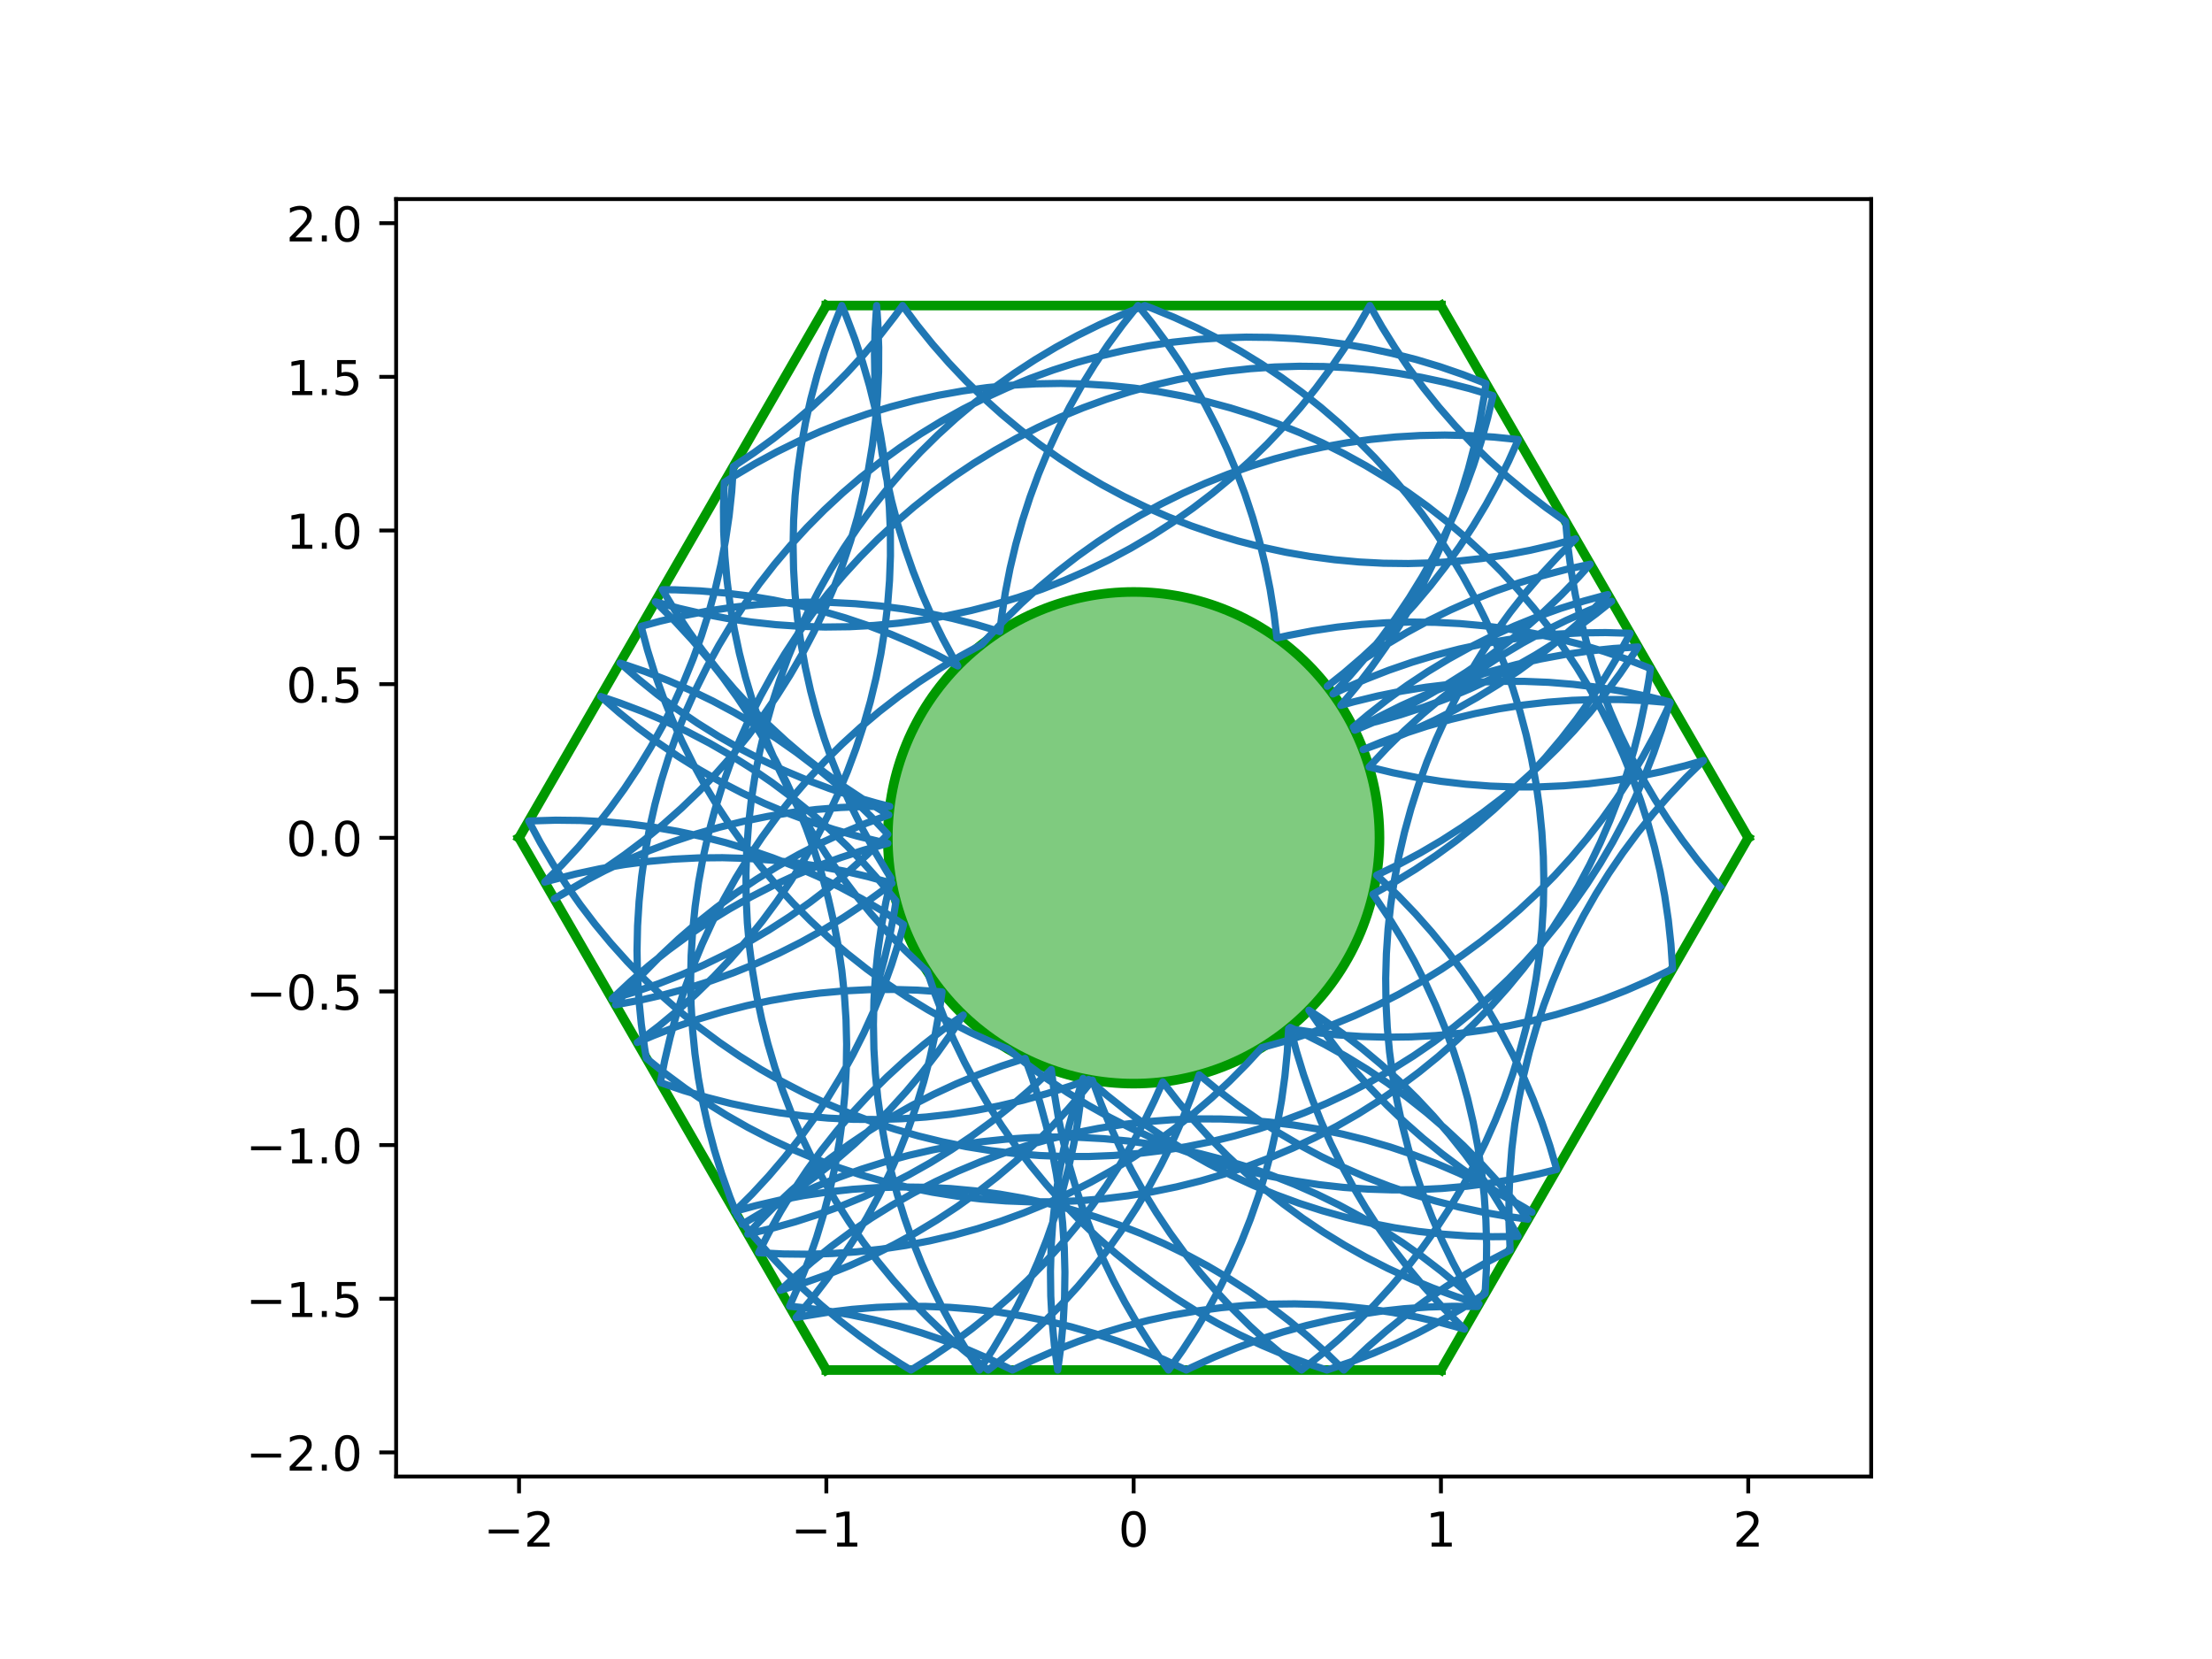 <?xml version="1.0" encoding="utf-8" standalone="no"?>
<!DOCTYPE svg PUBLIC "-//W3C//DTD SVG 1.1//EN"
  "http://www.w3.org/Graphics/SVG/1.1/DTD/svg11.dtd">
<!-- Created with matplotlib (https://matplotlib.org/) -->
<svg height="345.6pt" version="1.1" viewBox="0 0 460.8 345.6" width="460.8pt" xmlns="http://www.w3.org/2000/svg" xmlns:xlink="http://www.w3.org/1999/xlink">
 <defs>
  <style type="text/css">
*{stroke-linecap:butt;stroke-linejoin:round;}
  </style>
 </defs>
 <g id="figure_1">
  <g id="patch_1">
   <path d="M 0 345.6 
L 460.8 345.6 
L 460.8 0 
L 0 0 
z
" style="fill:#ffffff;"/>
  </g>
  <g id="axes_1">
   <g id="patch_2">
    <path d="M 82.52 307.584 
L 389.8 307.584 
L 389.8 41.472 
L 82.52 41.472 
z
" style="fill:#ffffff;"/>
   </g>
   <g id="patch_3">
    <path clip-path="url(#p768c9452a8)" d="M 236.16 225.741 
C 249.742 225.741 262.769 220.345 272.373 210.741 
C 281.977 201.137 287.373 188.11 287.373 174.528 
C 287.373 160.946 281.977 147.919 272.373 138.315 
C 262.769 128.711 249.742 123.315 236.16 123.315 
C 222.578 123.315 209.551 128.711 199.947 138.315 
C 190.343 147.919 184.947 160.946 184.947 174.528 
C 184.947 188.11 190.343 201.137 199.947 210.741 
C 209.551 220.345 222.578 225.741 236.16 225.741 
z
" style="fill:#009900;fill-opacity:0.5;stroke:#009900;stroke-linejoin:miter;stroke-width:2;"/>
   </g>
   <g id="matplotlib.axis_1">
    <g id="xtick_1">
     <g id="line2d_1">
      <defs>
       <path d="M 0 0 
L 0 3.5 
" id="m3478ce3fda" style="stroke:#000000;stroke-width:0.8;"/>
      </defs>
      <g>
       <use style="stroke:#000000;stroke-width:0.8;" x="108.127" xlink:href="#m3478ce3fda" y="307.584"/>
      </g>
     </g>
     <g id="text_1">
      <!-- −2 -->
      <defs>
       <path d="M 10.594 35.5 
L 73.188 35.5 
L 73.188 27.203 
L 10.594 27.203 
z
" id="DejaVuSans-8722"/>
       <path d="M 19.188 8.297 
L 53.609 8.297 
L 53.609 0 
L 7.328 0 
L 7.328 8.297 
Q 12.938 14.109 22.625 23.891 
Q 32.328 33.688 34.812 36.531 
Q 39.547 41.844 41.422 45.531 
Q 43.312 49.219 43.312 52.781 
Q 43.312 58.594 39.234 62.25 
Q 35.156 65.922 28.609 65.922 
Q 23.969 65.922 18.812 64.312 
Q 13.672 62.703 7.812 59.422 
L 7.812 69.391 
Q 13.766 71.781 18.938 73 
Q 24.125 74.219 28.422 74.219 
Q 39.75 74.219 46.484 68.547 
Q 53.219 62.891 53.219 53.422 
Q 53.219 48.922 51.531 44.891 
Q 49.859 40.875 45.406 35.406 
Q 44.188 33.984 37.641 27.219 
Q 31.109 20.453 19.188 8.297 
z
" id="DejaVuSans-50"/>
      </defs>
      <g transform="translate(100.756 322.182)scale(0.1 -0.1)">
       <use xlink:href="#DejaVuSans-8722"/>
       <use x="83.789" xlink:href="#DejaVuSans-50"/>
      </g>
     </g>
    </g>
    <g id="xtick_2">
     <g id="line2d_2">
      <g>
       <use style="stroke:#000000;stroke-width:0.8;" x="172.143" xlink:href="#m3478ce3fda" y="307.584"/>
      </g>
     </g>
     <g id="text_2">
      <!-- −1 -->
      <defs>
       <path d="M 12.406 8.297 
L 28.516 8.297 
L 28.516 63.922 
L 10.984 60.406 
L 10.984 69.391 
L 28.422 72.906 
L 38.281 72.906 
L 38.281 8.297 
L 54.391 8.297 
L 54.391 0 
L 12.406 0 
z
" id="DejaVuSans-49"/>
      </defs>
      <g transform="translate(164.772 322.182)scale(0.1 -0.1)">
       <use xlink:href="#DejaVuSans-8722"/>
       <use x="83.789" xlink:href="#DejaVuSans-49"/>
      </g>
     </g>
    </g>
    <g id="xtick_3">
     <g id="line2d_3">
      <g>
       <use style="stroke:#000000;stroke-width:0.8;" x="236.16" xlink:href="#m3478ce3fda" y="307.584"/>
      </g>
     </g>
     <g id="text_3">
      <!-- 0 -->
      <defs>
       <path d="M 31.781 66.406 
Q 24.172 66.406 20.328 58.906 
Q 16.5 51.422 16.5 36.375 
Q 16.5 21.391 20.328 13.891 
Q 24.172 6.391 31.781 6.391 
Q 39.453 6.391 43.281 13.891 
Q 47.125 21.391 47.125 36.375 
Q 47.125 51.422 43.281 58.906 
Q 39.453 66.406 31.781 66.406 
z
M 31.781 74.219 
Q 44.047 74.219 50.516 64.516 
Q 56.984 54.828 56.984 36.375 
Q 56.984 17.969 50.516 8.266 
Q 44.047 -1.422 31.781 -1.422 
Q 19.531 -1.422 13.062 8.266 
Q 6.594 17.969 6.594 36.375 
Q 6.594 54.828 13.062 64.516 
Q 19.531 74.219 31.781 74.219 
z
" id="DejaVuSans-48"/>
      </defs>
      <g transform="translate(232.979 322.182)scale(0.1 -0.1)">
       <use xlink:href="#DejaVuSans-48"/>
      </g>
     </g>
    </g>
    <g id="xtick_4">
     <g id="line2d_4">
      <g>
       <use style="stroke:#000000;stroke-width:0.8;" x="300.177" xlink:href="#m3478ce3fda" y="307.584"/>
      </g>
     </g>
     <g id="text_4">
      <!-- 1 -->
      <g transform="translate(296.995 322.182)scale(0.1 -0.1)">
       <use xlink:href="#DejaVuSans-49"/>
      </g>
     </g>
    </g>
    <g id="xtick_5">
     <g id="line2d_5">
      <g>
       <use style="stroke:#000000;stroke-width:0.8;" x="364.193" xlink:href="#m3478ce3fda" y="307.584"/>
      </g>
     </g>
     <g id="text_5">
      <!-- 2 -->
      <g transform="translate(361.012 322.182)scale(0.1 -0.1)">
       <use xlink:href="#DejaVuSans-50"/>
      </g>
     </g>
    </g>
   </g>
   <g id="matplotlib.axis_2">
    <g id="ytick_1">
     <g id="line2d_6">
      <defs>
       <path d="M 0 0 
L -3.5 0 
" id="m3eb7406ddd" style="stroke:#000000;stroke-width:0.8;"/>
      </defs>
      <g>
       <use style="stroke:#000000;stroke-width:0.8;" x="82.52" xlink:href="#m3eb7406ddd" y="302.561"/>
      </g>
     </g>
     <g id="text_6">
      <!-- −2.0 -->
      <defs>
       <path d="M 10.688 12.406 
L 21 12.406 
L 21 0 
L 10.688 0 
z
" id="DejaVuSans-46"/>
      </defs>
      <g transform="translate(51.237 306.36)scale(0.1 -0.1)">
       <use xlink:href="#DejaVuSans-8722"/>
       <use x="83.789" xlink:href="#DejaVuSans-50"/>
       <use x="147.412" xlink:href="#DejaVuSans-46"/>
       <use x="179.199" xlink:href="#DejaVuSans-48"/>
      </g>
     </g>
    </g>
    <g id="ytick_2">
     <g id="line2d_7">
      <g>
       <use style="stroke:#000000;stroke-width:0.8;" x="82.52" xlink:href="#m3eb7406ddd" y="270.553"/>
      </g>
     </g>
     <g id="text_7">
      <!-- −1.5 -->
      <defs>
       <path d="M 10.797 72.906 
L 49.516 72.906 
L 49.516 64.594 
L 19.828 64.594 
L 19.828 46.734 
Q 21.969 47.469 24.109 47.828 
Q 26.266 48.188 28.422 48.188 
Q 40.625 48.188 47.75 41.5 
Q 54.891 34.812 54.891 23.391 
Q 54.891 11.625 47.562 5.094 
Q 40.234 -1.422 26.906 -1.422 
Q 22.312 -1.422 17.547 -0.641 
Q 12.797 0.141 7.719 1.703 
L 7.719 11.625 
Q 12.109 9.234 16.797 8.062 
Q 21.484 6.891 26.703 6.891 
Q 35.156 6.891 40.078 11.328 
Q 45.016 15.766 45.016 23.391 
Q 45.016 31 40.078 35.438 
Q 35.156 39.891 26.703 39.891 
Q 22.75 39.891 18.812 39.016 
Q 14.891 38.141 10.797 36.281 
z
" id="DejaVuSans-53"/>
      </defs>
      <g transform="translate(51.237 274.352)scale(0.1 -0.1)">
       <use xlink:href="#DejaVuSans-8722"/>
       <use x="83.789" xlink:href="#DejaVuSans-49"/>
       <use x="147.412" xlink:href="#DejaVuSans-46"/>
       <use x="179.199" xlink:href="#DejaVuSans-53"/>
      </g>
     </g>
    </g>
    <g id="ytick_3">
     <g id="line2d_8">
      <g>
       <use style="stroke:#000000;stroke-width:0.8;" x="82.52" xlink:href="#m3eb7406ddd" y="238.545"/>
      </g>
     </g>
     <g id="text_8">
      <!-- −1.0 -->
      <g transform="translate(51.237 242.344)scale(0.1 -0.1)">
       <use xlink:href="#DejaVuSans-8722"/>
       <use x="83.789" xlink:href="#DejaVuSans-49"/>
       <use x="147.412" xlink:href="#DejaVuSans-46"/>
       <use x="179.199" xlink:href="#DejaVuSans-48"/>
      </g>
     </g>
    </g>
    <g id="ytick_4">
     <g id="line2d_9">
      <g>
       <use style="stroke:#000000;stroke-width:0.8;" x="82.52" xlink:href="#m3eb7406ddd" y="206.536"/>
      </g>
     </g>
     <g id="text_9">
      <!-- −0.5 -->
      <g transform="translate(51.237 210.336)scale(0.1 -0.1)">
       <use xlink:href="#DejaVuSans-8722"/>
       <use x="83.789" xlink:href="#DejaVuSans-48"/>
       <use x="147.412" xlink:href="#DejaVuSans-46"/>
       <use x="179.199" xlink:href="#DejaVuSans-53"/>
      </g>
     </g>
    </g>
    <g id="ytick_5">
     <g id="line2d_10">
      <g>
       <use style="stroke:#000000;stroke-width:0.8;" x="82.52" xlink:href="#m3eb7406ddd" y="174.528"/>
      </g>
     </g>
     <g id="text_10">
      <!-- 0.0 -->
      <g transform="translate(59.617 178.327)scale(0.1 -0.1)">
       <use xlink:href="#DejaVuSans-48"/>
       <use x="63.623" xlink:href="#DejaVuSans-46"/>
       <use x="95.41" xlink:href="#DejaVuSans-48"/>
      </g>
     </g>
    </g>
    <g id="ytick_6">
     <g id="line2d_11">
      <g>
       <use style="stroke:#000000;stroke-width:0.8;" x="82.52" xlink:href="#m3eb7406ddd" y="142.52"/>
      </g>
     </g>
     <g id="text_11">
      <!-- 0.5 -->
      <g transform="translate(59.617 146.319)scale(0.1 -0.1)">
       <use xlink:href="#DejaVuSans-48"/>
       <use x="63.623" xlink:href="#DejaVuSans-46"/>
       <use x="95.41" xlink:href="#DejaVuSans-53"/>
      </g>
     </g>
    </g>
    <g id="ytick_7">
     <g id="line2d_12">
      <g>
       <use style="stroke:#000000;stroke-width:0.8;" x="82.52" xlink:href="#m3eb7406ddd" y="110.511"/>
      </g>
     </g>
     <g id="text_12">
      <!-- 1.0 -->
      <g transform="translate(59.617 114.311)scale(0.1 -0.1)">
       <use xlink:href="#DejaVuSans-49"/>
       <use x="63.623" xlink:href="#DejaVuSans-46"/>
       <use x="95.41" xlink:href="#DejaVuSans-48"/>
      </g>
     </g>
    </g>
    <g id="ytick_8">
     <g id="line2d_13">
      <g>
       <use style="stroke:#000000;stroke-width:0.8;" x="82.52" xlink:href="#m3eb7406ddd" y="78.503"/>
      </g>
     </g>
     <g id="text_13">
      <!-- 1.5 -->
      <g transform="translate(59.617 82.302)scale(0.1 -0.1)">
       <use xlink:href="#DejaVuSans-49"/>
       <use x="63.623" xlink:href="#DejaVuSans-46"/>
       <use x="95.41" xlink:href="#DejaVuSans-53"/>
      </g>
     </g>
    </g>
    <g id="ytick_9">
     <g id="line2d_14">
      <g>
       <use style="stroke:#000000;stroke-width:0.8;" x="82.52" xlink:href="#m3eb7406ddd" y="46.495"/>
      </g>
     </g>
     <g id="text_14">
      <!-- 2.0 -->
      <g transform="translate(59.617 50.294)scale(0.1 -0.1)">
       <use xlink:href="#DejaVuSans-50"/>
       <use x="63.623" xlink:href="#DejaVuSans-46"/>
       <use x="95.41" xlink:href="#DejaVuSans-48"/>
      </g>
     </g>
    </g>
   </g>
   <g id="line2d_15">
    <path clip-path="url(#p768c9452a8)" d="M 300.177 63.648 
L 172.143 63.648 
" style="fill:none;stroke:#009900;stroke-linecap:square;stroke-width:2;"/>
   </g>
   <g id="line2d_16">
    <path clip-path="url(#p768c9452a8)" d="M 172.143 63.648 
L 108.127 174.528 
" style="fill:none;stroke:#009900;stroke-linecap:square;stroke-width:2;"/>
   </g>
   <g id="line2d_17">
    <path clip-path="url(#p768c9452a8)" d="M 108.127 174.528 
L 172.143 285.408 
" style="fill:none;stroke:#009900;stroke-linecap:square;stroke-width:2;"/>
   </g>
   <g id="line2d_18">
    <path clip-path="url(#p768c9452a8)" d="M 172.143 285.408 
L 300.177 285.408 
" style="fill:none;stroke:#009900;stroke-linecap:square;stroke-width:2;"/>
   </g>
   <g id="line2d_19">
    <path clip-path="url(#p768c9452a8)" d="M 300.177 285.408 
L 364.193 174.528 
" style="fill:none;stroke:#009900;stroke-linecap:square;stroke-width:2;"/>
   </g>
   <g id="line2d_20">
    <path clip-path="url(#p768c9452a8)" d="M 364.193 174.528 
L 300.177 63.648 
" style="fill:none;stroke:#009900;stroke-linecap:square;stroke-width:2;"/>
   </g>
   <g id="line2d_21">
    <path clip-path="url(#p768c9452a8)" d="M 182.808 205.003 
L 184.165 200.066 
L 185.324 195.078 
L 186.283 190.047 
L 186.663 187.675 
L 183.408 183.722 
L 179.998 179.902 
L 176.437 176.221 
L 172.732 172.686 
L 168.889 169.301 
L 164.914 166.073 
L 160.812 163.007 
L 156.592 160.107 
L 152.258 157.378 
L 147.819 154.825 
L 143.282 152.451 
L 138.653 150.26 
L 133.94 148.257 
L 129.151 146.443 
L 125.126 145.085 
L 128.981 148.455 
L 132.968 151.669 
L 137.081 154.72 
L 141.312 157.605 
L 145.655 160.318 
L 150.103 162.856 
L 154.65 165.213 
L 159.286 167.387 
L 164.006 169.373 
L 168.802 171.169 
L 173.666 172.773 
L 178.589 174.18 
L 183.566 175.389 
L 184.96 175.69 
L 180.028 177.069 
L 175.155 178.644 
L 170.349 180.413 
L 165.618 182.372 
L 160.969 184.519 
L 156.409 186.85 
L 151.947 189.362 
L 147.588 192.05 
L 143.34 194.91 
L 139.21 197.938 
L 135.205 201.129 
L 131.33 204.477 
L 127.494 208.073 
L 132.396 206.592 
L 137.235 204.915 
L 142.003 203.047 
L 146.692 200.989 
L 151.296 198.745 
L 155.806 196.32 
L 160.215 193.715 
L 164.517 190.937 
L 168.704 187.988 
L 172.77 184.875 
L 176.708 181.602 
L 180.512 178.173 
L 184.176 174.595 
L 184.952 173.8 
L 181.423 170.088 
L 177.749 166.521 
L 173.935 163.104 
L 169.988 159.841 
L 165.913 156.74 
L 161.718 153.803 
L 157.408 151.037 
L 152.991 148.446 
L 148.474 146.033 
L 143.865 143.802 
L 139.169 141.758 
L 134.396 139.903 
L 129.151 138.113 
L 133.002 141.489 
L 136.984 144.708 
L 141.092 147.766 
L 145.319 150.657 
L 149.658 153.376 
L 154.103 155.92 
L 158.645 158.284 
L 163.279 160.465 
L 167.996 162.458 
L 172.789 164.262 
L 177.65 165.872 
L 182.572 167.286 
L 185.365 167.995 
L 180.244 168.003 
L 175.128 168.216 
L 170.024 168.633 
L 164.94 169.253 
L 159.886 170.077 
L 154.869 171.102 
L 149.896 172.327 
L 144.977 173.75 
L 140.118 175.368 
L 135.328 177.179 
L 130.615 179.181 
L 125.985 181.369 
L 121.446 183.741 
L 117.006 186.292 
L 115.463 187.235 
L 117.149 186.316 
L 121.577 183.742 
L 125.898 180.994 
L 130.105 178.074 
L 134.192 174.989 
L 138.153 171.743 
L 141.981 168.342 
L 145.67 164.789 
L 149.213 161.092 
L 152.606 157.257 
L 155.843 153.289 
L 158.919 149.194 
L 161.828 144.98 
L 164.567 140.653 
L 167.13 136.219 
L 169.514 131.687 
L 171.715 127.063 
L 173.73 122.355 
L 175.554 117.57 
L 177.185 112.716 
L 178.622 107.801 
L 179.86 102.832 
L 180.899 97.817 
L 181.736 92.765 
L 182.371 87.683 
L 182.802 82.581 
L 183.028 77.465 
L 183.05 72.344 
L 182.867 67.226 
L 182.617 63.648 
L 182.29 68.759 
L 182.169 73.878 
L 182.252 78.998 
L 182.54 84.111 
L 183.032 89.209 
L 183.727 94.282 
L 184.625 99.324 
L 185.724 104.326 
L 187.022 109.279 
L 188.516 114.177 
L 190.206 119.012 
L 192.088 123.774 
L 194.158 128.458 
L 196.414 133.055 
L 198.852 137.559 
L 199.53 138.737 
L 194.996 136.355 
L 190.371 134.157 
L 185.661 132.146 
L 180.875 130.324 
L 176.02 128.695 
L 171.104 127.262 
L 166.134 126.027 
L 161.119 124.991 
L 156.066 124.156 
L 150.985 123.525 
L 145.882 123.097 
L 140.765 122.873 
L 137.97 122.838 
L 140.627 127.216 
L 143.457 131.484 
L 146.455 135.635 
L 149.616 139.664 
L 152.937 143.563 
L 156.41 147.325 
L 160.031 150.946 
L 163.795 154.42 
L 167.694 157.74 
L 171.722 160.901 
L 175.874 163.899 
L 180.142 166.728 
L 184.521 169.385 
L 185.169 169.758 
L 180.364 171.528 
L 175.633 173.489 
L 170.985 175.638 
L 166.426 177.971 
L 161.964 180.484 
L 157.607 183.174 
L 153.36 186.035 
L 149.231 189.065 
L 145.226 192.257 
L 141.353 195.606 
L 137.616 199.108 
L 134.023 202.756 
L 130.578 206.546 
L 128.218 209.327 
L 133.251 208.381 
L 138.242 207.235 
L 143.183 205.89 
L 148.067 204.349 
L 152.885 202.613 
L 157.629 200.687 
L 162.293 198.572 
L 166.869 196.272 
L 171.349 193.791 
L 175.726 191.133 
L 179.993 188.302 
L 184.144 185.303 
L 185.832 184.009 
L 180.896 182.643 
L 175.91 181.476 
L 170.881 180.509 
L 165.818 179.744 
L 160.728 179.182 
L 155.619 178.824 
L 150.501 178.671 
L 145.38 178.723 
L 140.265 178.979 
L 135.165 179.439 
L 130.087 180.104 
L 125.04 180.97 
L 120.032 182.038 
L 115.07 183.305 
L 113.458 183.763 
L 117.084 180.146 
L 120.563 176.388 
L 123.888 172.494 
L 127.055 168.469 
L 130.059 164.322 
L 132.894 160.057 
L 135.556 155.683 
L 138.042 151.205 
L 140.346 146.632 
L 142.466 141.97 
L 144.397 137.228 
L 146.137 132.411 
L 147.684 127.529 
L 149.033 122.589 
L 150.185 117.6 
L 151.135 112.568 
L 151.884 107.502 
L 152.43 102.41 
L 152.776 97.193 
L 157.033 94.346 
L 161.172 91.331 
L 165.188 88.153 
L 169.073 84.817 
L 172.822 81.328 
L 176.428 77.692 
L 179.886 73.915 
L 183.19 70.003 
L 186.335 65.961 
L 188.022 63.648 
L 191.076 67.759 
L 194.292 71.744 
L 197.664 75.598 
L 201.188 79.313 
L 204.858 82.885 
L 208.668 86.307 
L 212.611 89.574 
L 216.682 92.681 
L 220.874 95.622 
L 225.18 98.394 
L 229.594 100.991 
L 234.108 103.409 
L 238.715 105.645 
L 243.407 107.695 
L 248.178 109.556 
L 253.02 111.225 
L 257.924 112.698 
L 262.884 113.974 
L 267.89 115.051 
L 272.936 115.927 
L 278.012 116.6 
L 283.112 117.07 
L 288.226 117.335 
L 293.347 117.396 
L 298.466 117.252 
L 303.575 116.903 
L 308.666 116.351 
L 313.731 115.595 
L 318.761 114.637 
L 323.75 113.479 
L 328.239 112.254 
L 324.609 115.865 
L 321.125 119.619 
L 317.794 123.509 
L 314.622 127.529 
L 311.613 131.673 
L 308.772 135.933 
L 306.104 140.304 
L 303.612 144.778 
L 301.302 149.348 
L 299.176 154.007 
L 297.238 158.747 
L 295.491 163.561 
L 293.938 168.441 
L 292.582 173.379 
L 291.424 178.368 
L 290.466 183.398 
L 289.711 188.463 
L 289.158 193.554 
L 288.81 198.663 
L 288.666 203.782 
L 288.727 208.903 
L 288.993 214.017 
L 289.463 219.116 
L 290.136 224.193 
L 291.012 229.238 
L 292.089 234.245 
L 293.366 239.204 
L 294.84 244.109 
L 296.508 248.95 
L 298.369 253.721 
L 300.42 258.414 
L 302.656 263.021 
L 305.075 267.534 
L 307.814 272.179 
L 302.694 272.125 
L 297.575 272.277 
L 292.466 272.633 
L 287.376 273.193 
L 282.312 273.956 
L 277.283 274.921 
L 272.296 276.086 
L 267.36 277.45 
L 262.483 279.01 
L 257.671 280.764 
L 252.934 282.709 
L 248.278 284.842 
L 247.12 285.408 
L 242.486 283.228 
L 237.768 281.236 
L 232.975 279.434 
L 228.113 277.824 
L 223.191 276.411 
L 218.216 275.196 
L 213.197 274.18 
L 208.141 273.366 
L 203.057 272.755 
L 197.952 272.347 
L 192.835 272.144 
L 187.714 272.146 
L 182.597 272.353 
L 177.493 272.764 
L 172.409 273.379 
L 167.354 274.196 
L 165.836 274.483 
L 169.119 270.553 
L 172.243 266.495 
L 175.202 262.315 
L 177.991 258.021 
L 180.606 253.618 
L 183.044 249.114 
L 185.299 244.516 
L 187.368 239.832 
L 189.249 235.069 
L 190.937 230.234 
L 192.431 225.336 
L 193.728 220.382 
L 194.826 215.38 
L 195.723 210.338 
L 196.251 206.623 
L 191.143 206.268 
L 186.024 206.117 
L 180.903 206.171 
L 175.789 206.429 
L 170.689 206.892 
L 165.611 207.559 
L 160.565 208.428 
L 155.557 209.498 
L 150.596 210.767 
L 145.689 212.234 
L 140.845 213.896 
L 136.072 215.75 
L 132.748 217.174 
L 133.265 216.796 
L 137.331 213.683 
L 141.27 210.41 
L 145.074 206.982 
L 148.738 203.404 
L 152.256 199.683 
L 155.623 195.824 
L 158.832 191.834 
L 161.88 187.718 
L 164.76 183.484 
L 167.469 179.138 
L 170.002 174.687 
L 172.354 170.139 
L 174.523 165.5 
L 176.505 160.778 
L 178.296 155.98 
L 179.894 151.115 
L 181.297 146.19 
L 182.501 141.212 
L 183.505 136.191 
L 184.307 131.133 
L 184.907 126.047 
L 185.303 120.942 
L 185.494 115.824 
L 185.481 110.703 
L 185.262 105.587 
L 184.84 100.483 
L 184.213 95.401 
L 183.384 90.348 
L 182.353 85.331 
L 181.123 80.36 
L 179.695 75.443 
L 178.071 70.586 
L 176.254 65.798 
L 175.366 63.648 
L 173.463 68.402 
L 171.751 73.229 
L 170.234 78.12 
L 168.914 83.067 
L 167.792 88.064 
L 166.871 93.102 
L 166.152 98.172 
L 165.637 103.267 
L 165.326 108.378 
L 165.219 113.498 
L 165.318 118.618 
L 165.621 123.73 
L 166.128 128.826 
L 166.838 133.898 
L 167.751 138.937 
L 168.864 143.935 
L 170.177 148.885 
L 171.686 153.778 
L 173.39 158.608 
L 175.286 163.365 
L 177.37 168.043 
L 179.64 172.633 
L 182.092 177.129 
L 184.721 181.524 
L 185.65 182.986 
L 184.528 187.983 
L 183.607 193.02 
L 182.887 198.09 
L 182.372 203.185 
L 182.06 208.297 
L 181.953 213.417 
L 182.051 218.537 
L 182.353 223.649 
L 182.86 228.745 
L 183.57 233.816 
L 184.482 238.855 
L 185.595 243.854 
L 186.907 248.804 
L 188.416 253.697 
L 190.12 258.527 
L 192.015 263.284 
L 194.099 267.962 
L 196.368 272.553 
L 198.819 277.049 
L 201.448 281.444 
L 204.032 285.408 
L 206.821 281.113 
L 209.437 276.711 
L 211.874 272.207 
L 214.13 267.61 
L 216.199 262.925 
L 218.08 258.162 
L 219.769 253.328 
L 221.263 248.43 
L 222.56 243.476 
L 223.658 238.474 
L 224.555 233.432 
L 225.249 228.358 
L 225.627 224.647 
L 224.078 229.527 
L 222.725 234.467 
L 221.571 239.456 
L 220.617 244.487 
L 219.865 249.553 
L 219.316 254.644 
L 218.972 259.753 
L 218.832 264.873 
L 218.896 269.993 
L 219.166 275.107 
L 219.64 280.206 
L 220.336 285.408 
L 221.019 280.333 
L 221.497 275.234 
L 221.772 270.12 
L 221.842 265 
L 221.707 259.881 
L 221.367 254.771 
L 220.824 249.679 
L 220.077 244.613 
L 219.128 239.58 
L 217.979 234.59 
L 216.631 229.65 
L 215.086 224.767 
L 213.549 220.48 
L 208.679 222.063 
L 203.876 223.84 
L 199.148 225.807 
L 194.503 227.962 
L 189.947 230.301 
L 185.489 232.82 
L 181.135 235.516 
L 176.892 238.383 
L 172.767 241.418 
L 168.767 244.615 
L 164.898 247.97 
L 161.166 251.477 
L 157.577 255.13 
L 155.783 257.071 
L 160.767 255.892 
L 165.699 254.516 
L 170.572 252.942 
L 175.379 251.176 
L 180.111 249.218 
L 184.761 247.073 
L 189.322 244.744 
L 193.785 242.234 
L 198.145 239.547 
L 202.394 236.689 
L 206.525 233.663 
L 210.532 230.474 
L 214.408 227.127 
L 218.147 223.628 
L 219.006 222.783 
L 219.65 227.863 
L 220.497 232.914 
L 221.544 237.927 
L 222.792 242.893 
L 224.237 247.806 
L 225.877 252.657 
L 227.71 257.439 
L 229.733 262.144 
L 231.942 266.764 
L 234.334 271.291 
L 236.906 275.72 
L 239.652 280.042 
L 242.569 284.251 
L 243.416 285.408 
L 246.38 281.232 
L 249.174 276.941 
L 251.795 272.541 
L 254.238 268.04 
L 256.499 263.446 
L 258.574 258.764 
L 260.461 254.003 
L 262.155 249.171 
L 263.655 244.274 
L 264.958 239.322 
L 266.062 234.321 
L 266.965 229.28 
L 267.665 224.208 
L 268.163 219.111 
L 268.445 214.283 
L 273.51 215.034 
L 278.602 215.582 
L 283.711 215.926 
L 288.831 216.065 
L 293.951 215.999 
L 299.065 215.729 
L 304.164 215.254 
L 309.24 214.576 
L 314.284 213.696 
L 319.29 212.614 
L 324.248 211.333 
L 329.151 209.855 
L 333.991 208.182 
L 338.76 206.316 
L 343.451 204.262 
L 348.431 201.829 
L 348.086 196.719 
L 347.536 191.628 
L 346.784 186.563 
L 345.829 181.531 
L 344.675 176.542 
L 343.321 171.603 
L 341.771 166.723 
L 340.027 161.908 
L 338.092 157.166 
L 335.969 152.506 
L 333.662 147.935 
L 331.173 143.459 
L 328.507 139.086 
L 325.669 134.824 
L 322.662 130.679 
L 319.492 126.657 
L 316.164 122.765 
L 312.683 119.009 
L 309.054 115.395 
L 305.284 111.93 
L 301.378 108.618 
L 297.343 105.465 
L 293.185 102.475 
L 288.911 99.655 
L 284.527 97.007 
L 280.041 94.537 
L 275.46 92.249 
L 270.791 90.145 
L 266.042 88.23 
L 261.22 86.506 
L 256.333 84.977 
L 251.388 83.644 
L 246.394 82.51 
L 241.359 81.576 
L 236.291 80.845 
L 231.197 80.317 
L 226.086 79.993 
L 220.967 79.873 
L 215.846 79.959 
L 210.734 80.249 
L 205.637 80.743 
L 200.563 81.441 
L 195.522 82.341 
L 190.521 83.442 
L 185.568 84.742 
L 180.67 86.239 
L 175.837 87.931 
L 171.075 89.815 
L 166.392 91.887 
L 161.796 94.145 
L 157.294 96.586 
L 152.893 99.204 
L 150.875 100.486 
L 150.712 105.604 
L 150.755 110.725 
L 151.002 115.84 
L 151.453 120.941 
L 152.108 126.02 
L 152.965 131.069 
L 154.024 136.079 
L 155.282 141.043 
L 156.738 145.953 
L 158.389 150.801 
L 160.232 155.578 
L 162.265 160.278 
L 164.485 164.894 
L 166.887 169.416 
L 169.468 173.839 
L 172.224 178.155 
L 175.15 182.358 
L 178.242 186.44 
L 181.495 190.395 
L 184.903 194.217 
L 188.461 197.9 
L 192.164 201.437 
L 193.155 202.337 
L 194.811 207.183 
L 196.66 211.959 
L 198.698 216.656 
L 200.922 221.269 
L 203.329 225.789 
L 205.915 230.209 
L 208.676 234.523 
L 211.606 238.722 
L 214.703 242.801 
L 217.96 246.752 
L 221.372 250.571 
L 224.935 254.25 
L 228.641 257.783 
L 232.487 261.165 
L 236.464 264.391 
L 240.567 267.455 
L 244.789 270.353 
L 249.124 273.08 
L 253.564 275.631 
L 258.103 278.002 
L 262.733 280.19 
L 267.447 282.191 
L 272.237 284.002 
L 276.42 285.408 
L 281.269 283.763 
L 286.049 281.926 
L 290.752 279.898 
L 295.37 277.685 
L 299.896 275.288 
L 304.322 272.713 
L 308.641 269.962 
L 309.38 269.467 
L 309.638 264.353 
L 309.691 259.232 
L 309.539 254.113 
L 309.182 249.005 
L 308.622 243.915 
L 307.858 238.851 
L 306.893 233.822 
L 305.727 228.835 
L 304.363 223.899 
L 302.802 219.022 
L 301.048 214.211 
L 299.103 209.474 
L 296.969 204.818 
L 294.652 200.252 
L 292.153 195.781 
L 289.478 191.415 
L 286.631 187.159 
L 286.008 186.275 
L 290.478 183.776 
L 294.844 181.1 
L 299.1 178.251 
L 303.238 175.235 
L 307.252 172.056 
L 311.137 168.718 
L 314.884 165.228 
L 318.489 161.591 
L 321.946 157.813 
L 325.249 153.899 
L 328.392 149.857 
L 331.372 145.692 
L 334.182 141.411 
L 336.82 137.021 
L 339.279 132.53 
L 339.594 131.922 
L 334.475 131.778 
L 329.355 131.84 
L 324.241 132.106 
L 319.141 132.577 
L 314.065 133.251 
L 309.02 134.127 
L 304.013 135.205 
L 299.054 136.482 
L 294.15 137.956 
L 289.309 139.625 
L 284.538 141.487 
L 279.845 143.538 
L 277.688 144.557 
L 281.183 140.814 
L 284.525 136.934 
L 287.71 132.924 
L 290.732 128.79 
L 293.586 124.538 
L 296.267 120.175 
L 298.773 115.709 
L 301.097 111.146 
L 303.237 106.493 
L 305.19 101.759 
L 306.951 96.951 
L 308.519 92.076 
L 309.891 87.142 
L 311.009 82.411 
L 306.103 80.944 
L 301.142 79.675 
L 296.133 78.606 
L 291.087 77.737 
L 286.009 77.072 
L 280.909 76.609 
L 275.795 76.351 
L 270.674 76.298 
L 265.555 76.449 
L 260.447 76.805 
L 255.356 77.365 
L 250.293 78.129 
L 245.263 79.094 
L 240.277 80.259 
L 235.341 81.623 
L 230.463 83.183 
L 225.652 84.937 
L 220.915 86.882 
L 216.259 89.015 
L 211.692 91.332 
L 207.222 93.83 
L 202.855 96.505 
L 198.599 99.353 
L 194.46 102.368 
L 190.444 105.546 
L 186.559 108.883 
L 182.811 112.372 
L 179.205 116.008 
L 175.747 119.786 
L 172.444 123.698 
L 169.299 127.74 
L 166.319 131.904 
L 163.507 136.185 
L 160.869 140.574 
L 158.408 145.065 
L 156.129 149.651 
L 154.035 154.324 
L 152.13 159.078 
L 150.417 163.903 
L 148.897 168.794 
L 147.575 173.741 
L 146.451 178.737 
L 145.528 183.774 
L 144.808 188.844 
L 144.29 193.939 
L 143.977 199.051 
L 143.868 204.17 
L 143.965 209.29 
L 144.265 214.403 
L 144.771 219.499 
L 145.479 224.57 
L 146.39 229.61 
L 147.501 234.609 
L 148.812 239.559 
L 150.319 244.453 
L 152.021 249.283 
L 153.604 253.297 
L 156.803 257.296 
L 160.159 261.164 
L 163.668 264.895 
L 167.322 268.482 
L 171.117 271.92 
L 175.047 275.204 
L 179.105 278.328 
L 183.284 281.287 
L 187.579 284.077 
L 189.769 285.408 
L 194.119 282.705 
L 198.357 279.83 
L 202.476 276.788 
L 206.471 273.583 
L 210.334 270.222 
L 214.06 266.709 
L 217.642 263.049 
L 221.075 259.249 
L 224.353 255.315 
L 227.471 251.253 
L 230.425 247.07 
L 233.209 242.771 
L 235.818 238.365 
L 238.25 233.858 
L 240.499 229.258 
L 242.221 225.381 
L 245.357 229.43 
L 248.651 233.351 
L 252.1 237.137 
L 255.697 240.781 
L 259.437 244.279 
L 263.314 247.625 
L 267.322 250.813 
L 271.454 253.838 
L 275.704 256.695 
L 280.064 259.38 
L 284.529 261.889 
L 289.09 264.217 
L 293.741 266.361 
L 298.473 268.317 
L 303.281 270.082 
L 308.123 271.644 
L 304.324 268.21 
L 300.391 264.931 
L 296.33 261.811 
L 292.147 258.857 
L 287.85 256.072 
L 283.444 253.461 
L 278.938 251.028 
L 274.338 248.777 
L 269.652 246.713 
L 264.887 244.837 
L 260.05 243.153 
L 255.151 241.665 
L 250.195 240.373 
L 245.192 239.28 
L 240.149 238.389 
L 235.075 237.699 
L 229.977 237.213 
L 224.864 236.932 
L 219.743 236.855 
L 214.624 236.983 
L 209.514 237.316 
L 204.421 237.852 
L 199.354 238.592 
L 194.32 239.534 
L 189.328 240.677 
L 184.386 242.018 
L 179.501 243.556 
L 174.682 245.288 
L 169.936 247.211 
L 165.271 249.322 
L 160.693 251.619 
L 156.212 254.096 
L 154.61 255.039 
L 161.746 250.76 
L 165.994 247.9 
L 170.123 244.872 
L 174.129 241.681 
L 178.003 238.332 
L 181.741 234.832 
L 185.336 231.184 
L 188.781 227.396 
L 192.073 223.473 
L 195.205 219.422 
L 198.173 215.248 
L 200.666 211.446 
L 196.503 214.43 
L 192.464 217.577 
L 188.554 220.884 
L 184.778 224.344 
L 181.145 227.952 
L 177.658 231.703 
L 174.325 235.591 
L 171.149 239.608 
L 168.137 243.749 
L 165.292 248.008 
L 162.621 252.376 
L 160.126 256.849 
L 158.031 260.964 
L 163.145 261.224 
L 168.266 261.279 
L 173.385 261.13 
L 178.493 260.776 
L 183.584 260.218 
L 188.648 259.456 
L 193.677 258.493 
L 198.665 257.33 
L 203.601 255.968 
L 208.479 254.409 
L 213.291 252.657 
L 218.029 250.714 
L 222.686 248.583 
L 227.253 246.267 
L 231.724 243.771 
L 236.092 241.097 
L 240.35 238.252 
L 244.49 235.238 
L 248.507 232.061 
L 252.393 228.726 
L 256.142 225.238 
L 259.75 221.604 
L 262.844 218.241 
L 267.777 216.869 
L 272.652 215.301 
L 277.461 213.539 
L 282.195 211.586 
L 286.847 209.446 
L 291.41 207.121 
L 295.876 204.616 
L 300.239 201.934 
L 304.491 199.079 
L 308.625 196.057 
L 312.635 192.872 
L 316.514 189.53 
L 320.257 186.035 
L 323.857 182.392 
L 327.309 178.609 
L 330.606 174.691 
L 333.744 170.644 
L 336.718 166.475 
L 339.523 162.191 
L 342.154 157.797 
L 344.607 153.302 
L 346.878 148.713 
L 347.945 146.385 
L 342.842 145.955 
L 337.726 145.73 
L 332.605 145.709 
L 327.487 145.894 
L 322.381 146.282 
L 317.294 146.875 
L 312.236 147.671 
L 307.213 148.668 
L 302.234 149.865 
L 297.306 151.261 
L 292.439 152.852 
L 287.639 154.637 
L 283.964 156.154 
L 284.57 155.947 
L 289.377 154.182 
L 294.11 152.227 
L 298.761 150.083 
L 303.322 147.756 
L 307.787 145.247 
L 312.147 142.563 
L 316.397 139.706 
L 320.53 136.681 
L 324.538 133.493 
L 328.415 130.148 
L 332.156 126.651 
L 334.939 123.857 
L 329.996 125.196 
L 325.11 126.732 
L 320.29 128.462 
L 315.543 130.383 
L 310.877 132.492 
L 306.299 134.787 
L 301.816 137.262 
L 297.436 139.915 
L 293.165 142.741 
L 289.011 145.735 
L 284.979 148.893 
L 281.899 151.49 
L 286.876 150.286 
L 291.802 148.885 
L 296.667 147.288 
L 301.465 145.497 
L 306.188 143.516 
L 310.827 141.348 
L 315.376 138.996 
L 319.827 136.464 
L 324.174 133.756 
L 328.408 130.877 
L 332.524 127.83 
L 335.748 125.259 
L 330.988 127.148 
L 326.307 129.226 
L 321.714 131.489 
L 317.214 133.935 
L 312.816 136.558 
L 308.527 139.355 
L 304.352 142.321 
L 300.3 145.452 
L 296.376 148.743 
L 292.587 152.187 
L 288.938 155.781 
L 285.203 159.777 
L 290.182 160.976 
L 295.205 161.974 
L 300.263 162.771 
L 305.35 163.365 
L 310.456 163.755 
L 315.573 163.94 
L 320.694 163.921 
L 325.81 163.697 
L 330.913 163.268 
L 335.995 162.636 
L 341.048 161.801 
L 346.063 160.764 
L 351.032 159.528 
L 354.893 158.42 
L 351.224 161.993 
L 347.701 165.709 
L 344.329 169.563 
L 341.114 173.549 
L 338.061 177.66 
L 335.174 181.89 
L 332.46 186.232 
L 329.921 190.68 
L 327.561 195.225 
L 325.386 199.861 
L 323.398 204.58 
L 321.6 209.375 
L 319.995 214.238 
L 318.586 219.161 
L 317.375 224.137 
L 316.363 229.157 
L 315.554 234.214 
L 314.947 239.299 
L 314.544 244.404 
L 314.346 249.521 
L 314.352 254.642 
L 314.563 259.759 
L 314.605 260.417 
L 310.056 262.769 
L 305.605 265.301 
L 301.259 268.009 
L 297.024 270.889 
L 292.908 273.936 
L 288.917 277.144 
L 285.058 280.51 
L 281.336 284.028 
L 279.955 285.408 
L 276.287 281.834 
L 272.479 278.41 
L 268.538 275.14 
L 264.469 272.031 
L 260.278 269.087 
L 255.974 266.313 
L 251.562 263.713 
L 247.049 261.292 
L 242.444 259.053 
L 237.752 257.001 
L 232.982 255.137 
L 228.142 253.466 
L 223.238 251.989 
L 218.28 250.71 
L 213.274 249.63 
L 208.229 248.752 
L 203.153 248.075 
L 198.053 247.602 
L 192.939 247.334 
L 187.819 247.27 
L 182.7 247.411 
L 177.591 247.757 
L 172.499 248.306 
L 167.434 249.059 
L 162.403 250.014 
L 157.414 251.169 
L 153.058 252.352 
L 156.683 248.734 
L 160.16 244.975 
L 163.484 241.079 
L 166.65 237.054 
L 169.652 232.905 
L 172.486 228.64 
L 175.146 224.264 
L 177.63 219.786 
L 179.933 215.212 
L 182.051 210.549 
L 183.981 205.806 
L 185.719 200.989 
L 187.264 196.107 
L 188.242 192.602 
L 183.935 189.832 
L 179.52 187.237 
L 175.005 184.821 
L 170.397 182.586 
L 165.704 180.538 
L 160.932 178.68 
L 156.09 177.013 
L 151.185 175.542 
L 146.225 174.268 
L 141.218 173.193 
L 136.172 172.319 
L 131.095 171.648 
L 125.995 171.18 
L 120.881 170.917 
L 115.761 170.858 
L 110.147 171.029 
L 112.562 175.545 
L 115.156 179.96 
L 117.925 184.268 
L 120.863 188.462 
L 123.967 192.535 
L 127.232 196.481 
L 130.651 200.293 
L 134.22 203.965 
L 137.934 207.492 
L 141.785 210.867 
L 145.768 214.086 
L 149.877 217.142 
L 154.104 220.032 
L 158.444 222.751 
L 162.889 225.294 
L 167.432 227.657 
L 172.066 229.836 
L 176.784 231.828 
L 181.577 233.631 
L 186.439 235.24 
L 191.361 236.653 
L 196.336 237.868 
L 201.355 238.884 
L 206.411 239.698 
L 211.495 240.309 
L 216.6 240.716 
L 221.717 240.919 
L 226.838 240.917 
L 231.955 240.71 
L 237.059 240.299 
L 242.143 239.684 
L 247.199 238.866 
L 252.217 237.847 
L 257.191 236.628 
L 262.112 235.211 
L 266.972 233.598 
L 271.764 231.792 
L 276.48 229.796 
L 281.113 227.613 
L 285.654 225.247 
L 290.097 222.7 
L 294.435 219.979 
L 298.66 217.085 
L 302.767 214.026 
L 306.747 210.804 
L 310.596 207.426 
L 314.307 203.897 
L 317.873 200.222 
L 321.29 196.407 
L 324.551 192.459 
L 327.652 188.383 
L 330.587 184.187 
L 333.352 179.877 
L 335.943 175.46 
L 338.355 170.942 
L 340.584 166.332 
L 342.628 161.636 
L 344.481 156.863 
L 346.143 152.019 
L 347.609 147.112 
L 347.852 146.224 
L 342.878 145.005 
L 337.86 143.986 
L 332.804 143.168 
L 327.72 142.553 
L 322.616 142.142 
L 317.499 141.935 
L 312.378 141.933 
L 307.261 142.136 
L 302.156 142.543 
L 297.072 143.155 
L 292.016 143.968 
L 286.997 144.984 
L 282.022 146.199 
L 279.314 146.951 
L 282.594 143.018 
L 285.714 138.957 
L 288.669 134.775 
L 291.454 130.477 
L 294.066 126.072 
L 296.499 121.566 
L 298.75 116.966 
L 300.815 112.28 
L 302.691 107.515 
L 304.375 102.679 
L 305.865 97.78 
L 307.157 92.824 
L 308.25 87.821 
L 309.142 82.779 
L 309.559 79.899 
L 304.787 78.041 
L 299.944 76.376 
L 295.039 74.905 
L 290.079 73.632 
L 285.071 72.559 
L 280.025 71.686 
L 274.948 71.016 
L 269.849 70.55 
L 264.734 70.287 
L 259.614 70.23 
L 254.495 70.377 
L 249.386 70.729 
L 244.295 71.285 
L 239.231 72.044 
L 234.201 73.005 
L 229.213 74.167 
L 224.276 75.527 
L 219.397 77.083 
L 214.585 78.833 
L 209.846 80.774 
L 205.188 82.903 
L 200.62 85.217 
L 196.148 87.711 
L 191.779 90.383 
L 187.52 93.227 
L 183.378 96.238 
L 179.36 99.414 
L 175.473 102.747 
L 171.722 106.233 
L 168.113 109.866 
L 164.652 113.641 
L 161.345 117.551 
L 158.197 121.59 
L 155.213 125.752 
L 152.398 130.03 
L 149.757 134.417 
L 147.292 138.906 
L 145.01 143.49 
L 142.912 148.162 
L 141.003 152.914 
L 139.285 157.738 
L 137.762 162.627 
L 136.436 167.573 
L 135.308 172.569 
L 134.381 177.605 
L 133.656 182.675 
L 133.135 187.769 
L 132.817 192.88 
L 132.705 198 
L 132.797 203.12 
L 133.093 208.232 
L 133.594 213.329 
L 134.299 218.401 
L 134.643 220.456 
L 138.632 223.667 
L 142.746 226.717 
L 146.979 229.599 
L 151.324 232.31 
L 155.773 234.845 
L 160.32 237.2 
L 164.958 239.371 
L 169.679 241.355 
L 174.476 243.149 
L 179.34 244.749 
L 184.265 246.154 
L 189.242 247.361 
L 194.263 248.367 
L 199.32 249.172 
L 204.406 249.774 
L 209.511 250.173 
L 214.628 250.367 
L 219.749 250.356 
L 224.866 250.14 
L 229.97 249.72 
L 235.052 249.096 
L 240.106 248.269 
L 245.123 247.241 
L 250.094 246.013 
L 255.013 244.587 
L 259.871 242.966 
L 264.659 241.151 
L 269.372 239.147 
L 274 236.956 
L 278.538 234.581 
L 282.976 232.027 
L 287.309 229.298 
L 291.529 226.397 
L 295.63 223.33 
L 299.605 220.102 
L 303.448 216.717 
L 307.152 213.181 
L 310.712 209.499 
L 314.122 205.679 
L 317.377 201.725 
L 320.47 197.644 
L 323.398 193.443 
L 326.156 189.127 
L 328.739 184.706 
L 331.143 180.184 
L 333.364 175.57 
L 335.399 170.87 
L 337.244 166.093 
L 338.897 161.247 
L 340.355 156.337 
L 341.615 151.374 
L 342.676 146.364 
L 343.535 141.316 
L 343.827 139.253 
L 339.055 137.395 
L 334.212 135.73 
L 329.307 134.259 
L 324.347 132.986 
L 319.339 131.913 
L 314.293 131.04 
L 309.216 130.37 
L 304.117 129.904 
L 299.002 129.641 
L 293.882 129.584 
L 288.763 129.731 
L 283.654 130.083 
L 278.563 130.639 
L 273.499 131.398 
L 268.469 132.359 
L 266.002 132.907 
L 265.398 127.822 
L 264.591 122.765 
L 263.583 117.744 
L 262.375 112.768 
L 260.968 107.844 
L 259.366 102.98 
L 257.571 98.184 
L 255.585 93.464 
L 253.412 88.827 
L 251.056 84.28 
L 248.519 79.831 
L 245.807 75.488 
L 242.923 71.256 
L 239.872 67.143 
L 237.071 63.648 
L 233.878 67.652 
L 230.848 71.78 
L 227.985 76.026 
L 225.295 80.383 
L 222.781 84.845 
L 220.447 89.403 
L 218.297 94.051 
L 216.335 98.781 
L 214.564 103.586 
L 212.986 108.458 
L 211.605 113.389 
L 210.421 118.372 
L 209.438 123.397 
L 208.657 128.458 
L 208.279 131.569 
L 203.373 130.102 
L 198.412 128.831 
L 193.404 127.76 
L 188.358 126.89 
L 183.28 126.222 
L 178.18 125.759 
L 173.066 125.499 
L 167.945 125.444 
L 162.826 125.594 
L 157.718 125.949 
L 152.627 126.507 
L 147.563 127.269 
L 142.534 128.232 
L 137.547 129.396 
L 133.558 130.481 
L 134.884 135.427 
L 136.407 140.316 
L 138.125 145.14 
L 140.034 149.892 
L 142.132 154.564 
L 144.414 159.148 
L 146.879 163.637 
L 149.52 168.024 
L 152.335 172.302 
L 155.319 176.464 
L 158.467 180.503 
L 161.774 184.413 
L 165.235 188.188 
L 168.844 191.821 
L 172.595 195.307 
L 176.483 198.64 
L 180.5 201.815 
L 184.642 204.827 
L 188.901 207.671 
L 193.27 210.343 
L 197.742 212.837 
L 202.311 215.151 
L 206.968 217.28 
L 209.954 218.528 
L 213.965 221.712 
L 218.101 224.732 
L 222.353 227.585 
L 226.717 230.265 
L 231.184 232.769 
L 235.748 235.092 
L 240.401 237.231 
L 245.136 239.182 
L 249.945 240.942 
L 254.82 242.508 
L 259.755 243.878 
L 264.74 245.05 
L 269.768 246.021 
L 274.831 246.791 
L 279.92 247.357 
L 285.028 247.72 
L 290.147 247.878 
L 295.268 247.831 
L 300.382 247.579 
L 305.483 247.123 
L 310.561 246.463 
L 315.609 245.601 
L 320.619 244.538 
L 324.302 243.621 
L 322.864 238.706 
L 321.229 233.853 
L 319.402 229.069 
L 317.386 224.362 
L 315.182 219.739 
L 312.796 215.208 
L 310.23 210.776 
L 307.489 206.451 
L 304.577 202.238 
L 301.5 198.145 
L 298.26 194.179 
L 294.865 190.345 
L 291.32 186.65 
L 287.629 183.1 
L 286.777 182.32 
L 291.385 180.085 
L 295.9 177.668 
L 300.314 175.073 
L 304.621 172.303 
L 308.814 169.363 
L 312.886 166.257 
L 316.831 162.992 
L 320.642 159.571 
L 324.313 156 
L 327.838 152.286 
L 331.212 148.433 
L 334.429 144.449 
L 337.484 140.339 
L 340.373 136.111 
L 341.238 134.769 
L 336.128 135.093 
L 331.034 135.62 
L 325.965 136.351 
L 320.93 137.284 
L 315.936 138.418 
L 310.992 139.75 
L 306.104 141.279 
L 301.282 143.002 
L 296.532 144.917 
L 291.863 147.02 
L 287.282 149.308 
L 282.796 151.778 
L 282.21 152.118 
L 282.804 151.881 
L 287.516 149.875 
L 292.145 147.683 
L 296.681 145.308 
L 301.12 142.753 
L 305.452 140.023 
L 309.672 137.122 
L 313.772 134.054 
L 317.747 130.825 
L 321.589 127.439 
L 325.293 123.902 
L 328.852 120.221 
L 331.284 117.527 
L 326.282 118.627 
L 321.329 119.926 
L 316.431 121.423 
L 311.597 123.114 
L 306.835 124.997 
L 302.152 127.069 
L 297.556 129.326 
L 293.053 131.766 
L 288.652 134.383 
L 284.358 137.175 
L 280.18 140.136 
L 276.492 142.967 
L 279.997 140.175 
L 283.88 136.836 
L 287.627 133.345 
L 291.23 129.707 
L 294.686 125.927 
L 297.987 122.013 
L 301.13 117.969 
L 304.108 113.803 
L 306.917 109.522 
L 309.553 105.131 
L 312.011 100.638 
L 314.287 96.051 
L 316.297 91.569 
L 311.202 91.051 
L 306.091 90.737 
L 300.971 90.628 
L 295.851 90.724 
L 290.739 91.024 
L 285.643 91.528 
L 280.571 92.236 
L 275.531 93.147 
L 270.532 94.257 
L 265.582 95.567 
L 260.687 97.074 
L 255.857 98.776 
L 251.099 100.669 
L 246.42 102.751 
L 241.829 105.018 
L 237.331 107.467 
L 232.936 110.094 
L 228.648 112.895 
L 224.477 115.865 
L 220.427 119 
L 216.506 122.293 
L 212.72 125.742 
L 209.074 129.338 
L 205.576 133.078 
L 204.547 134.236 
L 200.052 136.691 
L 195.659 139.323 
L 191.375 142.128 
L 187.207 145.103 
L 183.161 148.242 
L 179.243 151.54 
L 175.461 154.992 
L 171.819 158.593 
L 168.325 162.336 
L 164.983 166.216 
L 161.799 170.227 
L 158.778 174.362 
L 155.924 178.614 
L 153.243 182.977 
L 150.739 187.444 
L 148.415 192.008 
L 146.276 196.66 
L 144.324 201.395 
L 142.563 206.203 
L 140.996 211.079 
L 139.625 216.013 
L 138.453 220.998 
L 137.568 225.522 
L 142.415 227.175 
L 147.324 228.632 
L 152.288 229.892 
L 157.298 230.953 
L 162.346 231.812 
L 167.425 232.469 
L 172.526 232.922 
L 177.641 233.171 
L 182.762 233.215 
L 187.88 233.054 
L 192.988 232.689 
L 198.077 232.119 
L 203.14 231.347 
L 208.167 230.373 
L 213.152 229.198 
L 218.085 227.825 
L 222.96 226.256 
L 226.778 224.875 
L 230.656 228.219 
L 234.665 231.405 
L 238.798 234.429 
L 243.049 237.285 
L 247.41 239.968 
L 251.876 242.475 
L 256.438 244.802 
L 261.089 246.944 
L 265.823 248.898 
L 270.63 250.662 
L 275.505 252.232 
L 280.438 253.606 
L 285.422 254.781 
L 290.45 255.756 
L 295.512 256.529 
L 300.601 257.1 
L 305.709 257.466 
L 310.827 257.628 
L 316.246 257.576 
L 313.733 253.114 
L 311.044 248.756 
L 308.182 244.509 
L 305.154 240.379 
L 301.962 236.374 
L 298.613 232.5 
L 295.111 228.763 
L 291.463 225.17 
L 287.675 221.724 
L 283.751 218.433 
L 279.699 215.302 
L 275.525 212.335 
L 272.668 210.444 
L 275.591 214.649 
L 278.68 218.734 
L 281.93 222.691 
L 285.335 226.516 
L 288.891 230.201 
L 292.591 233.741 
L 296.43 237.131 
L 300.401 240.364 
L 304.499 243.435 
L 308.716 246.341 
L 313.045 249.075 
L 317.481 251.635 
L 319.153 252.539 
L 317.517 251.533 
L 313.083 248.972 
L 308.55 246.59 
L 303.925 244.392 
L 299.215 242.38 
L 294.429 240.558 
L 289.574 238.929 
L 284.658 237.495 
L 279.689 236.259 
L 274.674 235.223 
L 269.621 234.388 
L 264.539 233.756 
L 259.436 233.328 
L 254.32 233.104 
L 249.199 233.084 
L 244.082 233.27 
L 238.976 233.66 
L 233.889 234.254 
L 228.83 235.051 
L 223.808 236.049 
L 218.829 237.248 
L 213.902 238.645 
L 209.035 240.237 
L 204.236 242.023 
L 199.512 244 
L 194.87 246.164 
L 190.319 248.511 
L 185.865 251.039 
L 181.516 253.743 
L 177.279 256.619 
L 173.16 259.661 
L 169.166 262.866 
L 165.303 266.229 
L 162.553 268.796 
L 167.443 267.275 
L 172.268 265.56 
L 177.02 263.653 
L 181.693 261.558 
L 186.278 259.277 
L 190.768 256.815 
L 195.157 254.175 
L 199.436 251.362 
L 203.599 248.38 
L 207.64 245.234 
L 211.551 241.929 
L 215.327 238.47 
L 218.962 234.863 
L 222.45 231.113 
L 225.785 227.227 
L 227.567 225.015 
L 229.323 229.826 
L 231.269 234.563 
L 233.403 239.218 
L 235.722 243.784 
L 238.221 248.253 
L 240.897 252.619 
L 243.746 256.875 
L 246.763 261.013 
L 249.942 265.027 
L 253.28 268.911 
L 256.77 272.659 
L 260.407 276.264 
L 264.186 279.72 
L 268.1 283.023 
L 271.136 285.408 
L 275.148 282.225 
L 279.029 278.884 
L 282.773 275.391 
L 286.375 271.75 
L 289.828 267.969 
L 293.127 264.052 
L 296.267 260.007 
L 299.243 255.839 
L 302.05 251.556 
L 304.683 247.163 
L 307.138 242.669 
L 309.412 238.081 
L 311.5 233.405 
L 313.4 228.649 
L 315.108 223.822 
L 316.621 218.929 
L 317.938 213.981 
L 319.056 208.983 
L 319.973 203.945 
L 320.688 198.874 
L 321.199 193.779 
L 321.507 188.667 
L 321.609 183.547 
L 321.507 178.427 
L 321.2 173.315 
L 320.689 168.22 
L 319.975 163.149 
L 319.058 158.111 
L 317.941 153.113 
L 316.625 148.164 
L 315.112 143.272 
L 313.404 138.444 
L 311.505 133.688 
L 309.417 129.012 
L 307.144 124.423 
L 304.689 119.929 
L 302.056 115.537 
L 299.25 111.253 
L 296.275 107.085 
L 293.135 103.039 
L 289.836 99.122 
L 286.383 95.34 
L 282.782 91.7 
L 279.038 88.206 
L 275.157 84.865 
L 271.146 81.681 
L 267.011 78.661 
L 262.758 75.808 
L 258.394 73.128 
L 253.927 70.624 
L 249.363 68.301 
L 244.71 66.162 
L 239.976 64.211 
L 238.5 63.648 
L 233.742 65.54 
L 229.063 67.622 
L 224.471 69.888 
L 219.973 72.337 
L 215.577 74.963 
L 211.289 77.763 
L 207.117 80.732 
L 203.067 83.866 
L 199.145 87.159 
L 195.358 90.607 
L 191.712 94.203 
L 188.213 97.942 
L 184.866 101.818 
L 181.677 105.824 
L 178.65 109.955 
L 175.792 114.204 
L 173.105 118.564 
L 170.595 123.027 
L 168.265 127.587 
L 166.12 132.237 
L 164.162 136.969 
L 162.395 141.776 
L 160.822 146.649 
L 159.444 151.581 
L 158.266 156.565 
L 157.287 161.592 
L 156.51 166.653 
L 155.936 171.742 
L 155.566 176.85 
L 155.401 181.968 
L 155.441 187.089 
L 155.685 192.204 
L 156.133 197.305 
L 156.786 202.385 
L 157.641 207.434 
L 158.697 212.445 
L 159.952 217.409 
L 161.405 222.32 
L 163.054 227.168 
L 164.895 231.947 
L 166.925 236.648 
L 169.142 241.264 
L 171.542 245.788 
L 174.12 250.213 
L 176.874 254.53 
L 179.798 258.734 
L 182.888 262.818 
L 186.139 266.775 
L 189.545 270.599 
L 193.101 274.283 
L 196.802 277.823 
L 200.642 281.211 
L 204.614 284.444 
L 205.864 285.408 
L 209.876 282.225 
L 213.757 278.884 
L 217.501 275.391 
L 221.103 271.75 
L 224.556 267.969 
L 227.855 264.052 
L 230.995 260.007 
L 233.971 255.839 
L 236.778 251.556 
L 239.411 247.163 
L 241.866 242.669 
L 244.14 238.081 
L 246.228 233.405 
L 248.128 228.649 
L 249.814 223.888 
L 253.762 227.149 
L 257.837 230.25 
L 262.033 233.186 
L 266.343 235.951 
L 270.761 238.542 
L 275.278 240.954 
L 279.888 243.184 
L 284.584 245.227 
L 289.357 247.081 
L 294.201 248.743 
L 299.108 250.209 
L 304.069 251.479 
L 309.077 252.549 
L 314.124 253.417 
L 318.32 253.983 
L 315.176 249.94 
L 311.873 246.027 
L 308.417 242.248 
L 304.812 238.611 
L 301.064 235.121 
L 297.18 231.784 
L 293.165 228.605 
L 289.027 225.589 
L 284.771 222.74 
L 280.405 220.064 
L 275.935 217.565 
L 271.369 215.247 
L 268.761 214.024 
L 270.061 218.977 
L 271.558 223.875 
L 273.25 228.708 
L 275.133 233.47 
L 277.206 238.153 
L 279.464 242.749 
L 281.904 247.252 
L 284.522 251.653 
L 287.314 255.946 
L 290.275 260.124 
L 293.401 264.18 
L 296.687 268.108 
L 300.128 271.901 
L 303.717 275.554 
L 305.098 276.884 
L 300.16 275.528 
L 295.171 274.37 
L 290.141 273.413 
L 285.076 272.658 
L 279.985 272.106 
L 274.875 271.758 
L 269.756 271.614 
L 264.636 271.676 
L 259.522 271.942 
L 254.422 272.412 
L 249.346 273.086 
L 244.3 273.962 
L 239.294 275.04 
L 234.335 276.316 
L 229.431 277.791 
L 224.589 279.46 
L 219.818 281.321 
L 215.126 283.371 
L 210.913 285.408 
L 206.298 283.187 
L 201.599 281.153 
L 196.822 279.308 
L 191.975 277.656 
L 187.065 276.199 
L 182.102 274.939 
L 177.092 273.879 
L 172.043 273.02 
L 166.964 272.363 
L 164.469 272.116 
L 166.532 267.429 
L 168.406 262.663 
L 170.088 257.827 
L 171.576 252.926 
L 172.866 247.97 
L 173.956 242.967 
L 174.846 237.924 
L 175.534 232.849 
L 176.018 227.751 
L 176.297 222.638 
L 176.372 217.517 
L 176.242 212.398 
L 175.908 207.288 
L 175.37 202.195 
L 174.628 197.128 
L 173.684 192.095 
L 172.54 187.104 
L 171.197 182.162 
L 169.657 177.278 
L 167.924 172.459 
L 165.999 167.714 
L 163.886 163.049 
L 161.588 158.473 
L 159.109 153.992 
L 156.452 149.614 
L 153.623 145.345 
L 150.625 141.193 
L 147.464 137.165 
L 144.144 133.266 
L 140.671 129.502 
L 137.05 125.881 
L 136.51 125.366 
L 141.449 126.72 
L 146.438 127.875 
L 151.469 128.83 
L 156.535 129.583 
L 161.626 130.133 
L 166.735 130.479 
L 171.854 130.62 
L 176.975 130.557 
L 182.089 130.288 
L 187.188 129.816 
L 192.264 129.139 
L 197.309 128.261 
L 202.315 127.181 
L 207.274 125.902 
L 212.177 124.426 
L 217.018 122.755 
L 221.788 120.891 
L 226.48 118.839 
L 231.085 116.6 
L 235.598 114.179 
L 240.01 111.58 
L 244.315 108.806 
L 248.505 105.862 
L 252.574 102.753 
L 256.516 99.484 
L 260.324 96.059 
L 263.991 92.486 
L 267.513 88.768 
L 270.884 84.913 
L 274.097 80.925 
L 277.149 76.813 
L 280.034 72.582 
L 282.747 68.238 
L 285.361 63.648 
L 287.893 68.099 
L 290.601 72.446 
L 293.48 76.681 
L 296.526 80.797 
L 299.735 84.788 
L 303.1 88.648 
L 306.617 92.37 
L 310.281 95.949 
L 314.084 99.378 
L 318.022 102.652 
L 322.087 105.766 
L 326.147 108.63 
L 326.614 113.729 
L 327.284 118.806 
L 328.157 123.852 
L 329.231 128.859 
L 330.504 133.82 
L 331.975 138.725 
L 333.64 143.567 
L 335.498 148.339 
L 337.546 153.033 
L 339.779 157.642 
L 342.195 162.157 
L 344.789 166.572 
L 347.558 170.88 
L 350.497 175.074 
L 353.602 179.146 
L 356.866 183.092 
L 358.303 184.73 
L 358.303 184.73 
" style="fill:none;stroke:#1f77b4;stroke-linecap:square;stroke-width:1.5;"/>
   </g>
   <g id="patch_4">
    <path d="M 82.52 307.584 
L 82.52 41.472 
" style="fill:none;stroke:#000000;stroke-linecap:square;stroke-linejoin:miter;stroke-width:0.8;"/>
   </g>
   <g id="patch_5">
    <path d="M 389.8 307.584 
L 389.8 41.472 
" style="fill:none;stroke:#000000;stroke-linecap:square;stroke-linejoin:miter;stroke-width:0.8;"/>
   </g>
   <g id="patch_6">
    <path d="M 82.52 307.584 
L 389.8 307.584 
" style="fill:none;stroke:#000000;stroke-linecap:square;stroke-linejoin:miter;stroke-width:0.8;"/>
   </g>
   <g id="patch_7">
    <path d="M 82.52 41.472 
L 389.8 41.472 
" style="fill:none;stroke:#000000;stroke-linecap:square;stroke-linejoin:miter;stroke-width:0.8;"/>
   </g>
  </g>
 </g>
 <defs>
  <clipPath id="p768c9452a8">
   <rect height="266.112" width="307.28" x="82.52" y="41.472"/>
  </clipPath>
 </defs>
</svg>
